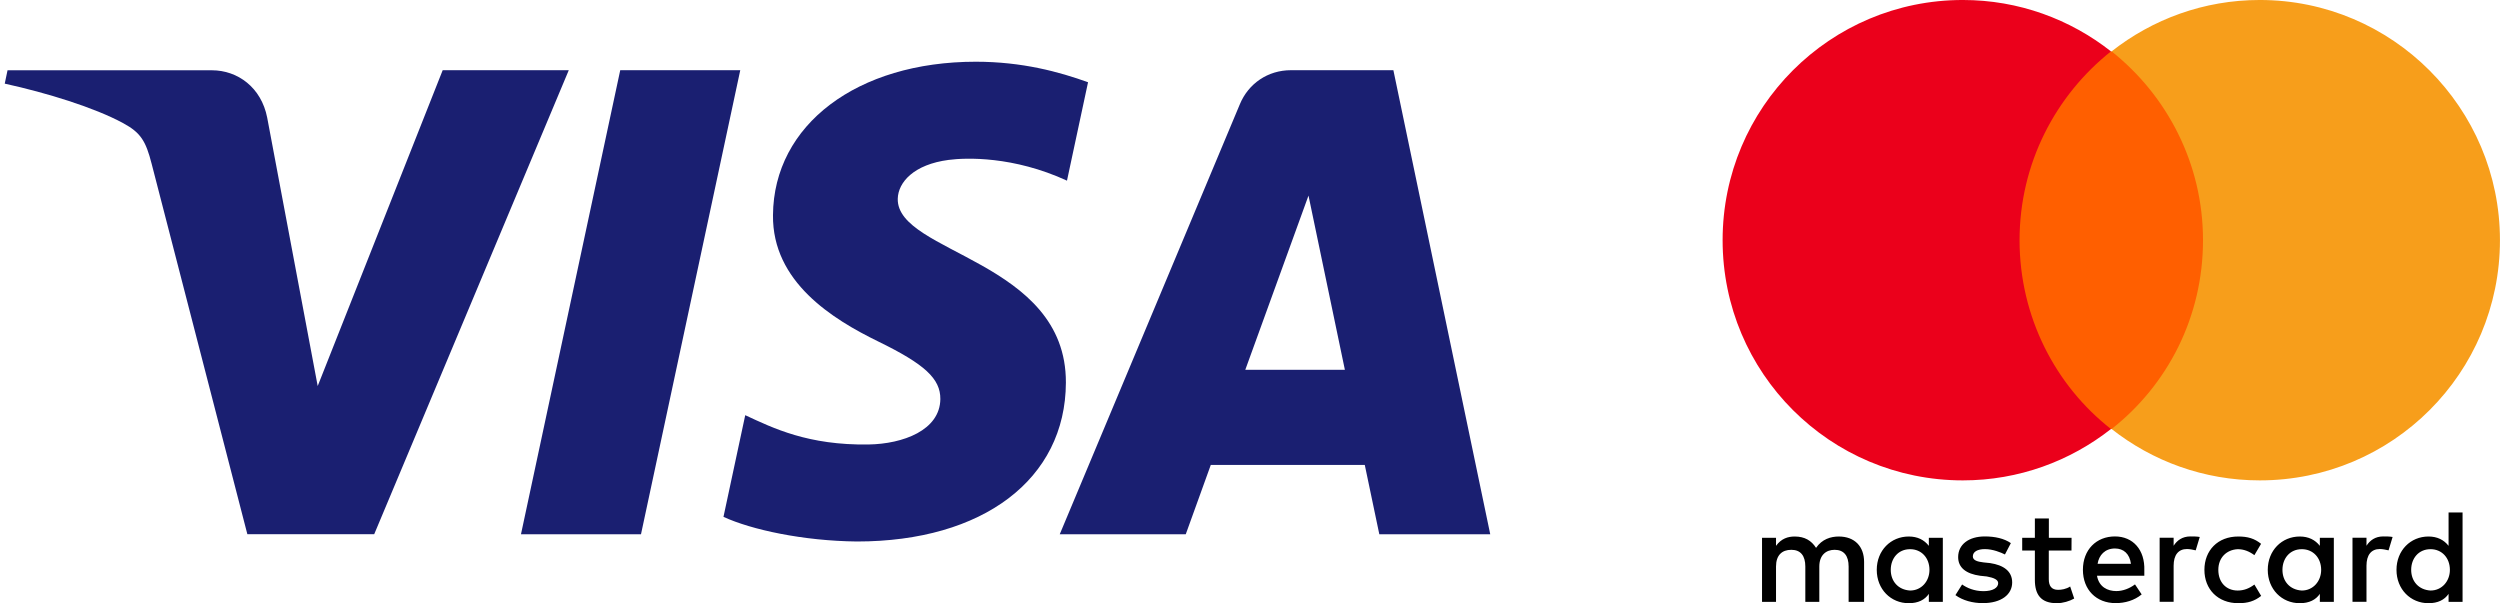 <?xml version="1.0" encoding="utf-8"?>
<!-- Generator: Adobe Illustrator 21.0.0, SVG Export Plug-In . SVG Version: 6.00 Build 0)  -->
<svg version="1.1"
	 id="svg3409" inkscape:version="0.91 r13725" sodipodi:docname="MasterCard 2016.svg" xmlns:cc="http://creativecommons.org/ns#" xmlns:dc="http://purl.org/dc/elements/1.1/" xmlns:inkscape="http://www.inkscape.org/namespaces/inkscape" xmlns:rdf="http://www.w3.org/1999/02/22-rdf-syntax-ns#" xmlns:sodipodi="http://sodipodi.sourceforge.net/DTD/sodipodi-0.dtd" xmlns:svg="http://www.w3.org/2000/svg"
	 xmlns="http://www.w3.org/2000/svg" xmlns:xlink="http://www.w3.org/1999/xlink" x="0px" y="0px" viewBox="0 0 3216.1 776"
	 style="enable-background:new 0 0 3216.1 776;" xml:space="preserve">
<style type="text/css">
	.st0{fill:#FF5F00;}
	.st1{fill:#EB001B;}
	.st2{fill:#F79E1B;}
	.st3{fill:#1A1F71;}
</style>
<sodipodi:namedview  bordercolor="#666666" borderopacity="1" gridtolerance="10" guidetolerance="10" id="namedview4178" inkscape:current-layer="svg3409" inkscape:cx="400.80964" inkscape:cy="270.06961" inkscape:pageopacity="0" inkscape:pageshadow="2" inkscape:window-height="705" inkscape:window-maximized="1" inkscape:window-width="1366" inkscape:window-x="-8" inkscape:window-y="-8" inkscape:zoom="0.35355339" objecttolerance="10" pagecolor="#ffffff" showgrid="false">
	</sodipodi:namedview>
<g id="g15" transform="translate(-502.861,-41.014)">
	<path id="XMLID_1775_" inkscape:connector-curvature="0" d="M2900.9,815.3v-51.5c0-19.7-12-32.6-32.6-32.6
		c-10.3,0-21.5,3.4-29.2,14.6c-6-9.4-14.6-14.6-27.5-14.6c-8.6,0-17.2,2.6-24,12v-10.3h-18v82.4h18v-45.5c0-14.6,7.7-21.5,19.7-21.5
		s18,7.7,18,21.5v45.5h18v-45.5c0-14.6,8.6-21.5,19.7-21.5c12,0,18,7.7,18,21.5v45.5L2900.9,815.3L2900.9,815.3z M3167.8,732.9
		h-29.2V708h-18v24.9h-16.3v16.3h16.3V787c0,18.9,7.7,30,28.3,30c7.7,0,16.3-2.6,22.3-6l-5.2-15.5c-5.2,3.4-11.2,4.3-15.5,4.3
		c-8.6,0-12-5.2-12-13.7v-36.9h29.2L3167.8,732.9L3167.8,732.9z M3320.6,731.1c-10.3,0-17.2,5.2-21.5,12v-10.3h-18v82.4h18v-46.4
		c0-13.7,6-21.5,17.2-21.5c3.4,0,7.7,0.9,11.2,1.7l5.2-17.2C3329.2,731.1,3324.1,731.1,3320.6,731.1L3320.6,731.1z M3089.7,739.7
		c-8.6-6-20.6-8.6-33.5-8.6c-20.6,0-34.3,10.3-34.3,26.6c0,13.7,10.3,21.5,28.3,24l8.6,0.9c9.4,1.7,14.6,4.3,14.6,8.6
		c0,6-6.9,10.3-18.9,10.3s-21.5-4.3-27.5-8.6l-8.6,13.7c9.4,6.9,22.3,10.3,35.2,10.3c24,0,37.8-11.2,37.8-26.6
		c0-14.6-11.2-22.3-28.3-24.9l-8.6-0.9c-7.7-0.9-13.7-2.6-13.7-7.7c0-6,6-9.4,15.5-9.4c10.3,0,20.6,4.3,25.8,6.9L3089.7,739.7
		L3089.7,739.7z M3568.7,731.1c-10.3,0-17.2,5.2-21.5,12v-10.3h-18v82.4h18v-46.4c0-13.7,6-21.5,17.2-21.5c3.4,0,7.7,0.9,11.2,1.7
		l5.2-17.2C3577.3,731.1,3572.1,731.1,3568.7,731.1L3568.7,731.1z M3338.7,774.1c0,24.9,17.2,42.9,43.8,42.9c12,0,20.6-2.6,29.2-9.4
		L3403,793c-6.9,5.2-13.7,7.7-21.5,7.7c-14.6,0-24.9-10.3-24.9-26.6c0-15.5,10.3-25.8,24.9-26.6c7.7,0,14.6,2.6,21.5,7.7l8.6-14.6
		c-8.6-6.9-17.2-9.4-29.2-9.4C3355.8,731.1,3338.7,749.2,3338.7,774.1L3338.7,774.1L3338.7,774.1z M3505.2,774.1v-41.2h-18v10.3
		c-6-7.7-14.6-12-25.8-12c-23.2,0-41.2,18-41.2,42.9s18,42.9,41.2,42.9c12,0,20.6-4.3,25.8-12v10.3h18V774.1L3505.2,774.1z
		 M3439.1,774.1c0-14.6,9.4-26.6,24.9-26.6c14.6,0,24.9,11.2,24.9,26.6c0,14.6-10.3,26.6-24.9,26.6
		C3448.5,799.8,3439.1,788.7,3439.1,774.1L3439.1,774.1z M3223.6,731.1c-24,0-41.2,17.2-41.2,42.9s17.2,42.9,42.1,42.9
		c12,0,24-3.4,33.5-11.2l-8.6-12.9c-6.9,5.2-15.5,8.6-24,8.6c-11.2,0-22.3-5.2-24.9-19.7h60.9c0-2.6,0-4.3,0-6.9
		C3262.3,748.3,3246.8,731.1,3223.6,731.1L3223.6,731.1L3223.6,731.1z M3223.6,746.6c11.2,0,18.9,6.9,20.6,19.7h-42.9
		C3203,755.2,3210.8,746.6,3223.6,746.6L3223.6,746.6z M3670.8,774.1v-73.8h-18v42.9c-6-7.7-14.6-12-25.8-12
		c-23.2,0-41.2,18-41.2,42.9s18,42.9,41.2,42.9c12,0,20.6-4.3,25.8-12v10.3h18V774.1L3670.8,774.1z M3604.7,774.1
		c0-14.6,9.4-26.6,24.9-26.6c14.6,0,24.9,11.2,24.9,26.6c0,14.6-10.3,26.6-24.9,26.6C3614.2,799.8,3604.7,788.7,3604.7,774.1
		L3604.7,774.1z M3002.2,774.1v-41.2h-18v10.3c-6-7.7-14.6-12-25.8-12c-23.2,0-41.2,18-41.2,42.9s18,42.9,41.2,42.9
		c12,0,20.6-4.3,25.8-12v10.3h18V774.1L3002.2,774.1z M2935.2,774.1c0-14.6,9.4-26.6,24.9-26.6c14.6,0,24.9,11.2,24.9,26.6
		c0,14.6-10.3,26.6-24.9,26.6C2944.7,799.8,2935.2,788.7,2935.2,774.1z"/>
</g>
<g id="XMLID_328_" transform="translate(-502.861,-41.014)">
	<rect id="rect19" x="3083.7" y="107.1" class="st0" width="270.4" height="485.8"/>
	<path id="XMLID_330_" inkscape:connector-curvature="0" class="st1" d="M3100.9,350c0-98.7,46.4-186.3,117.6-242.9
		C3166.1,65.9,3100,41,3027.9,41c-170.8,0-309,138.2-309,309s138.2,309,309,309c72.1,0,138.2-24.9,190.6-66.1
		C3147.2,537.2,3100.9,448.7,3100.9,350z"/>
	<path id="path22" inkscape:connector-curvature="0" class="st2" d="M3718.9,350c0,170.8-138.2,309-309,309
		c-72.1,0-138.2-24.9-190.6-66.1c72.1-56.7,117.6-144.2,117.6-242.9s-46.4-186.3-117.6-242.9c52.4-41.2,118.5-66.1,190.6-66.1
		C3580.7,41,3718.9,180.1,3718.9,350z"/>
</g>
<g>
	<path class="st3" d="M569.5,90.3L408.7,496.6l-65-345.4c-7.6-38.6-37.8-60.8-71.2-60.8H9.7l-3.6,17.2
		c53.9,11.8,115.2,30.7,152.3,50.8c22.7,12.3,29.2,23.1,36.7,52.4l123.1,476.4h163.2L731.7,90.3H569.5z"/>
	<polygon class="st3" points="797.9,90.3 670.2,687.3 824.6,687.3 952.3,90.3 	"/>
	<path class="st3" d="M1792.5,90.3h-131.8c-29.7,0-54.7,17.2-65.7,43.8l-231.7,553.2h162.1l32.2-89.2h198.1l18.7,89.2h142.7
		L1792.5,90.3z M1602,475.7l81.3-224.1l46.8,224.1H1602z"/>
	<path class="st3" d="M994.4,276.7c-1,86,76.7,133.9,135.2,162.5c60.1,29.3,80.3,48,80.1,74.2c-0.5,40.1-48,57.7-92.4,58.4
		c-77.6,1.2-122.7-21-158.6-37.7l-28,130.8c36,16.6,102.7,31,171.7,31.7c162.2,0,268.3-80.1,268.8-204.3
		c0.7-157.5-217.8-166.2-216.3-236.6c0.5-21.4,20.9-44.2,65.5-50c22.1-2.9,83.1-5.1,152.2,26.7l27.1-126.6
		c-37.1-13.4-84.9-26.4-144.4-26.4C1102.7,79.4,995.3,160.5,994.4,276.7"/>
</g>
</svg>
